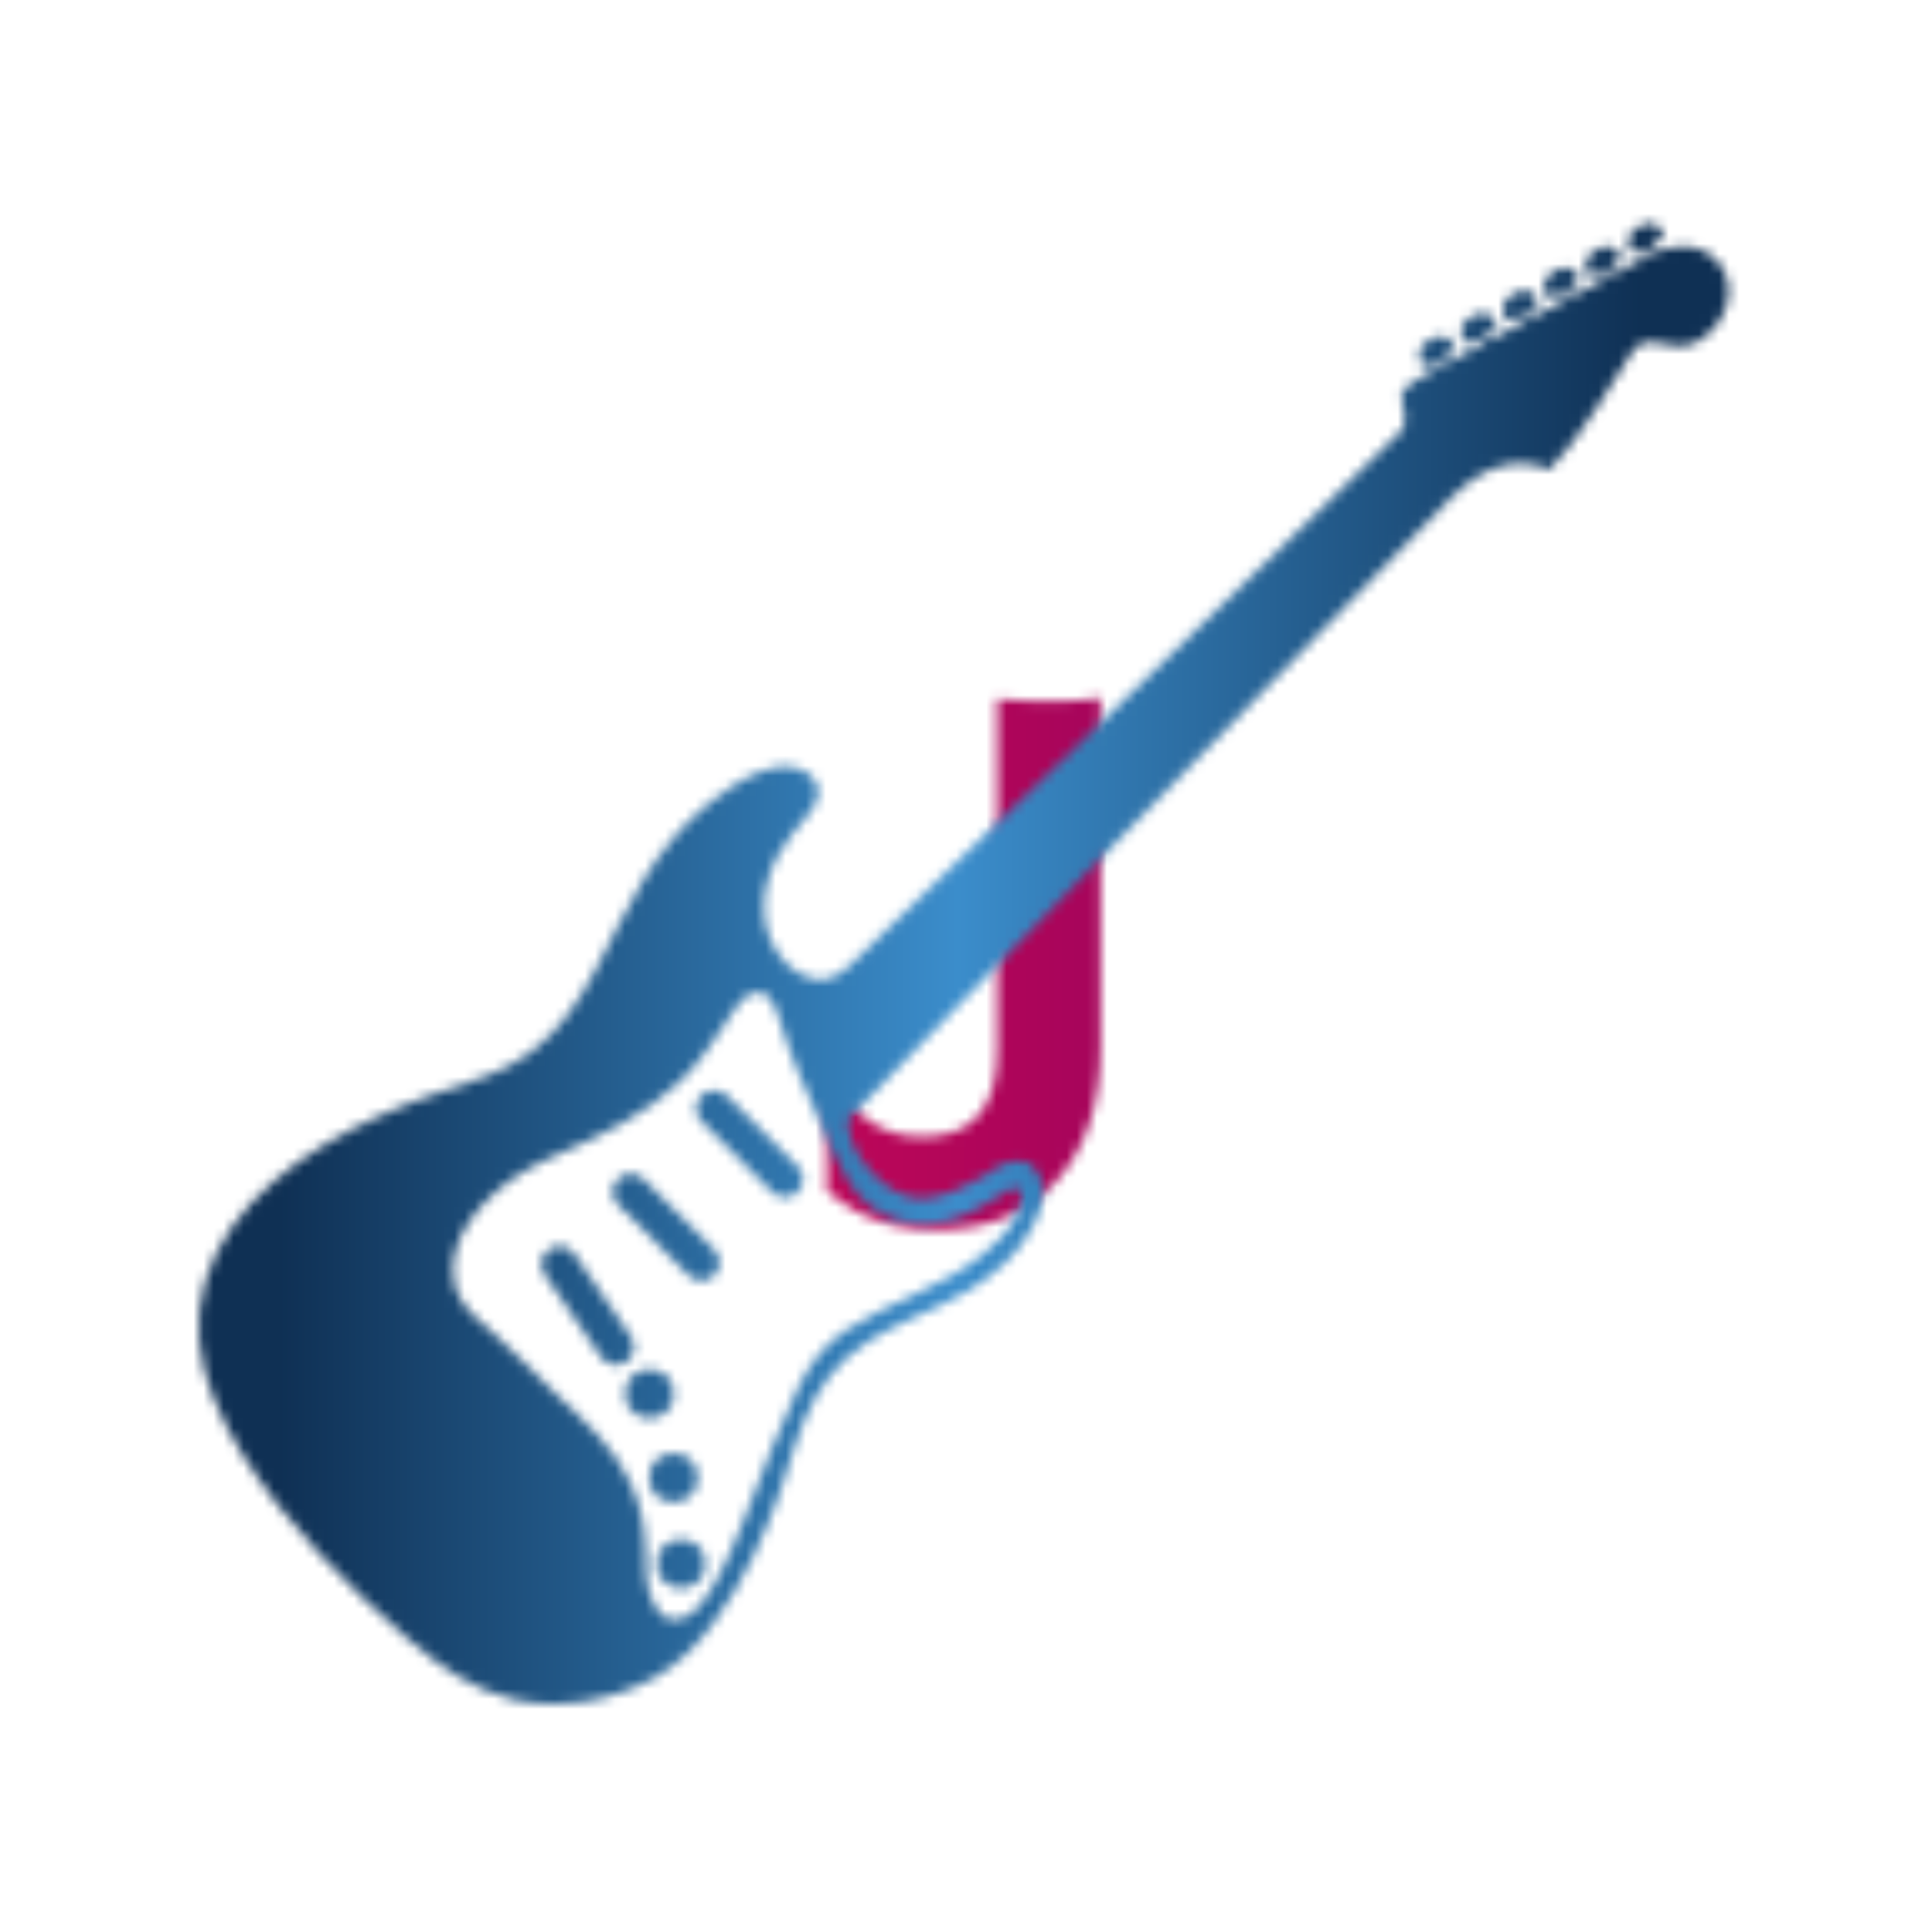 <svg xmlns="http://www.w3.org/2000/svg" version="1.1" xmlns:xlink="http://www.w3.org/1999/xlink" xmlns:svgjs="http://svgjs.dev/svgjs" width="128" height="128" viewBox="0 0 128 128"><g transform="matrix(0.805,0,0,0.805,12.334,12.334)"><svg viewBox="0 0 155 155" data-background-color="#001f3f" preserveAspectRatio="xMidYMid meet" height="128" width="128" xmlns="http://www.w3.org/2000/svg" xmlns:xlink="http://www.w3.org/1999/xlink"><g id="tight-bounds" transform="matrix(1,0,0,1,0.25,0.25)"><svg viewBox="0 0 154.5 154.5" height="154.5" width="154.5"><g><svg></svg></g><g><svg viewBox="0 0 154.5 154.5" height="154.5" width="154.5"><mask id="fe9b4e99-a190-44af-8df3-0aa82fce8f29"><rect width="250" height="250" fill="white"></rect><g transform="matrix(1,0,0,1,57.242,43.832)"><svg viewBox="0 0 40.016 66.837" height="66.837" width="40.016"><g><svg viewBox="0 0 40.016 66.837" height="66.837" width="40.016"><g><svg viewBox="0 0 40.016 66.837" height="66.837" width="40.016"><g id="SvgjsG1160"><svg viewBox="0 0 40.016 66.837" height="66.837" width="40.016" id="SvgjsSvg1159"><g><svg viewBox="0 0 40.016 66.837" height="66.837" width="40.016"><g transform="matrix(1,0,0,1,0,0)"><svg width="40.016" viewBox="-3.71 -36.67 25.12 41.28" height="66.837" data-palette-color="url(#a462f438-4c76-4af6-9536-1396779c4141)"><path d="M10.94-10.6L10.94-32.59Q12.45-32.47 13.13-32.47L13.13-32.47 15.04-32.47Q16.24-32.47 17.41-32.67L17.41-32.67 17.41-10.79Q17.41-5.42 14.55-2.34L14.55-2.34Q11.84 0.61 7.23 0.61L7.23 0.61Q4.05 0.61 1.9-0.66L1.9-0.66Q1.1-1.12 0.29-1.78L0.29-1.78 0.29-8.84 0.46-8.89Q1.49-7.28 2.87-6.25 4.25-5.22 6.3-5.22L6.3-5.22Q10.94-5.22 10.94-10.6L10.94-10.6Z" opacity="1" transform="matrix(1,0,0,1,0,0)" fill="black" class="wordmark-text-0" id="SvgjsPath1158" stroke-width="7" stroke="black" stroke-linejoin="round"></path></svg></g></svg></g></svg></g></svg></g></svg></g></svg></g></mask><g transform="matrix(1,0,0,1,57.242,43.832)"><svg viewBox="0 0 40.016 66.837" height="66.837" width="40.016"><g><svg viewBox="0 0 40.016 66.837" height="66.837" width="40.016"><g><svg viewBox="0 0 40.016 66.837" height="66.837" width="40.016"><g id="textblocktransform"><svg viewBox="0 0 40.016 66.837" height="66.837" width="40.016" id="textblock"><g><svg viewBox="0 0 40.016 66.837" height="66.837" width="40.016"><g transform="matrix(1,0,0,1,0,0)"><svg width="40.016" viewBox="-3.71 -36.67 25.12 41.28" height="66.837" data-palette-color="url(#a462f438-4c76-4af6-9536-1396779c4141)"></svg></g></svg></g></svg></g></svg></g></svg></g></svg></g><g mask="url(#fe9b4e99-a190-44af-8df3-0aa82fce8f29)"><g transform="matrix(1.73, 0, 0, 1.73, 1, 3.476)"><svg xmlns="http://www.w3.org/2000/svg" xmlns:xlink="http://www.w3.org/1999/xlink" version="1.1" x="0" y="0" viewBox="6.108 6.863 88.138 85.277" enable-background="new 0 0 100 100" xml:space="preserve" height="85.277" width="88.138" class="icon-none" data-fill-palette-color="accent" id="none"></svg></g></g></svg></g><defs></defs><mask id="5816f5ba-0d26-4977-9e4b-e790f5cc5487"><g id="SvgjsG1170"><svg viewBox="0 0 154.5 154.5" height="154.5" width="154.5"><g><svg></svg></g><g><svg viewBox="0 0 154.5 154.5" height="154.5" width="154.5"><mask id="SvgjsMask1169"><g transform="matrix(1,0,0,1,57.242,43.832)"><svg viewBox="0 0 40.016 66.837" height="66.837" width="40.016"><g><svg viewBox="0 0 40.016 66.837" height="66.837" width="40.016"><g><svg viewBox="0 0 40.016 66.837" height="66.837" width="40.016"><g id="SvgjsG1168"><svg viewBox="0 0 40.016 66.837" height="66.837" width="40.016" id="SvgjsSvg1167"><g><svg viewBox="0 0 40.016 66.837" height="66.837" width="40.016"><g transform="matrix(1,0,0,1,0,0)"><svg width="40.016" viewBox="-3.71 -36.67 25.12 41.28" height="66.837" data-palette-color="url(#a462f438-4c76-4af6-9536-1396779c4141)"></svg></g></svg></g></svg></g></svg></g></svg></g></svg></g></mask><g transform="matrix(1,0,0,1,57.242,43.832)"><svg viewBox="0 0 40.016 66.837" height="66.837" width="40.016"><g><svg viewBox="0 0 40.016 66.837" height="66.837" width="40.016"><g><svg viewBox="0 0 40.016 66.837" height="66.837" width="40.016"><g id="SvgjsG1165"><svg viewBox="0 0 40.016 66.837" height="66.837" width="40.016" id="SvgjsSvg1164"><g><svg viewBox="0 0 40.016 66.837" height="66.837" width="40.016"><g transform="matrix(1,0,0,1,0,0)"><svg width="40.016" viewBox="-3.71 -36.67 25.12 41.28" height="66.837" data-palette-color="url(#a462f438-4c76-4af6-9536-1396779c4141)"><path d="M10.94-10.6L10.94-32.59Q12.45-32.47 13.13-32.47L13.13-32.47 15.04-32.47Q16.24-32.47 17.41-32.67L17.41-32.67 17.41-10.79Q17.41-5.42 14.55-2.34L14.55-2.34Q11.84 0.61 7.23 0.61L7.23 0.61Q4.05 0.61 1.9-0.66L1.9-0.66Q1.1-1.12 0.29-1.78L0.29-1.78 0.29-8.84 0.46-8.89Q1.49-7.28 2.87-6.25 4.25-5.22 6.3-5.22L6.3-5.22Q10.94-5.22 10.94-10.6L10.94-10.6Z" opacity="1" transform="matrix(1,0,0,1,0,0)" fill="white" class="wordmark-text-0" id="SvgjsPath1163"></path></svg></g></svg></g></svg></g></svg></g></svg></g></svg></g><g mask="url(#fe9b4e99-a190-44af-8df3-0aa82fce8f29)"><g transform="matrix(1.73, 0, 0, 1.73, 1, 3.476)"><svg xmlns="http://www.w3.org/2000/svg" xmlns:xlink="http://www.w3.org/1999/xlink" version="1.1" x="0" y="0" viewBox="6.108 6.863 88.138 85.277" enable-background="new 0 0 100 100" xml:space="preserve" height="85.277" width="88.138" class="icon-none" data-fill-palette-color="accent" id="SvgjsSvg1162"></svg></g></g></svg></g><defs><mask></mask></defs></svg></g></mask><linearGradient x1="0" x2="1" y1="0.5" y2="0.5" id="a462f438-4c76-4af6-9536-1396779c4141"><stop stop-color="#f00b51" offset="0"></stop><stop stop-color="#730062" offset="1"></stop></linearGradient><rect width="154.5" height="154.5" fill="url(#a462f438-4c76-4af6-9536-1396779c4141)" mask="url(#5816f5ba-0d26-4977-9e4b-e790f5cc5487)" data-fill-palette-color="primary"></rect><mask id="9abd9b64-27d3-4a87-8029-00efe09a28fa"><g id="SvgjsG1203"><svg viewBox="0 0 154.5 154.5" height="154.5" width="154.5"><g><svg></svg></g><g><svg viewBox="0 0 154.5 154.5" height="154.5" width="154.5"><mask id="SvgjsMask1202"><g transform="matrix(1,0,0,1,57.242,43.832)"><svg viewBox="0 0 40.016 66.837" height="66.837" width="40.016"><g><svg viewBox="0 0 40.016 66.837" height="66.837" width="40.016"><g><svg viewBox="0 0 40.016 66.837" height="66.837" width="40.016"><g id="SvgjsG1201"><svg viewBox="0 0 40.016 66.837" height="66.837" width="40.016" id="SvgjsSvg1200"><g><svg viewBox="0 0 40.016 66.837" height="66.837" width="40.016"><g transform="matrix(1,0,0,1,0,0)"><svg width="40.016" viewBox="-3.71 -36.67 25.12 41.28" height="66.837" data-palette-color="url(#a462f438-4c76-4af6-9536-1396779c4141)"></svg></g></svg></g></svg></g></svg></g></svg></g></svg></g></mask><g transform="matrix(1,0,0,1,57.242,43.832)"><svg viewBox="0 0 40.016 66.837" height="66.837" width="40.016"><g><svg viewBox="0 0 40.016 66.837" height="66.837" width="40.016"><g><svg viewBox="0 0 40.016 66.837" height="66.837" width="40.016"><g id="SvgjsG1198"><svg viewBox="0 0 40.016 66.837" height="66.837" width="40.016" id="SvgjsSvg1197"><g><svg viewBox="0 0 40.016 66.837" height="66.837" width="40.016"><g transform="matrix(1,0,0,1,0,0)"><svg width="40.016" viewBox="-3.71 -36.67 25.12 41.28" height="66.837" data-palette-color="url(#a462f438-4c76-4af6-9536-1396779c4141)"></svg></g></svg></g></svg></g></svg></g></svg></g></svg></g><g mask="url(#fe9b4e99-a190-44af-8df3-0aa82fce8f29)"><g transform="matrix(1.73, 0, 0, 1.73, 1, 3.476)"><svg xmlns="http://www.w3.org/2000/svg" xmlns:xlink="http://www.w3.org/1999/xlink" version="1.1" x="0" y="0" viewBox="6.108 6.863 88.138 85.277" enable-background="new 0 0 100 100" xml:space="preserve" height="85.277" width="88.138" class="icon-none" data-fill-palette-color="accent" id="SvgjsSvg1196"><g fill="white"><path d="M90.012 8.518L89.799 8.16c0.754-0.475 0.68-0.716 0.68-0.716s-0.371-1.008-1.446-0.368c-1.07 0.645-0.359 1.449-0.359 1.449s0.179 0.177 0.943-0.256l0.198 0.336c-0.08 0.042-0.977 0.521-2.272 1.21l-0.194-0.33c0.752-0.474 0.68-0.716 0.68-0.716s-0.373-1.007-1.449-0.368c-1.07 0.646-0.357 1.449-0.357 1.449s0.176 0.179 0.941-0.255l0.193 0.321c-0.656 0.35-1.4 0.745-2.185 1.163l-0.223-0.371c0.754-0.475 0.682-0.717 0.682-0.717s-0.373-1.007-1.448-0.368c-1.07 0.645-0.359 1.449-0.359 1.449S84 11.25 84.766 10.817l0.217 0.364c-0.719 0.382-1.465 0.78-2.203 1.174l-0.191-0.321c0.752-0.476 0.68-0.717 0.68-0.717s-0.373-1.008-1.447-0.369c-1.071 0.646-0.36 1.449-0.36 1.449s0.181 0.179 0.942-0.255l0.188 0.313c-0.772 0.412-1.526 0.814-2.229 1.188l-0.184-0.309c0.756-0.474 0.682-0.717 0.682-0.717s-0.373-1.007-1.446-0.367c-1.07 0.645-0.36 1.449-0.36 1.449s0.178 0.177 0.944-0.256l0.178 0.3c-0.889 0.473-1.668 0.891-2.25 1.203l-0.163-0.276c0.752-0.474 0.68-0.716 0.68-0.716s-0.371-1.008-1.447-0.368c-1.072 0.646-0.361 1.449-0.361 1.449s0.178 0.179 0.945-0.256l0.158 0.27c-0.328 0.176-0.58 0.313-0.728 0.393-1.452 0.796-1.834 1.106-1.557 1.833 0.276 0.726 0.006 1.458 0.004 1.459-0.019 0.017-0.039 0.038-0.067 0.065-0.412 0.398-1.847 1.791-2.601 2.522-1.916 1.858-3.83 3.713-5.744 5.57-2.426 2.354-4.854 4.708-7.28 7.063-2.482 2.406-4.964 4.812-7.443 7.219-2.711 2.632-5.445 5.242-8.146 7.884-0.792 0.777-1.509 1.578-2.731 1.3-1.091-0.248-1.995-1.252-2.408-2.262-0.864-2.111-0.087-4.4 1.277-6.1 0.654-0.814 2.151-2.124 1.152-3.208-1.601-1.735-4.646 0.403-5.986 1.482-3.238 2.61-4.645 6.029-6.514 9.59-0.941 1.793-2.085 3.495-3.719 4.729-1.622 1.227-3.445 1.68-5.325 2.33-1.157 0.4-2.299 0.843-3.415 1.35-4.167 1.893-8.674 4.944-10.038 9.568-0.666 2.254-0.365 4.602 0.518 6.752 0.452 1.102 1.004 2.158 1.633 3.169 2.504 4.021 6.03 7.591 9.594 10.687 1.744 1.516 3.716 2.902 5.998 3.433 2.748 0.64 5.819 0.075 8.257-1.304 4.857-2.748 7.449-11.631 7.449-11.631 0.331-1.062 0.659-2.125 1.084-3.151 0.761-1.835 1.89-3.381 3.572-4.47 0.83-0.536 1.724-0.965 2.616-1.385 1.091-0.513 2.185-0.951 3.218-1.578 1.552-0.942 2.993-2.17 3.803-3.828 0.233-0.481 0.535-1.123 0.554-1.68 0.024-0.802-0.316-1.828-1.226-1.978-0.925-0.151-1.677 0.542-2.418 0.978-0.938 0.551-1.959 1.016-3.05 1.148-0.927 0.113-1.769-0.264-2.491-0.821-0.949-0.733-2.045-2.18-2.075-3.456-0.002-0.117-0.037-0.197 0.058-0.296 0.031-0.032 31.75-32.822 34.772-35.844 3.025-3.025 5.549-1.503 5.549-1.503 1.695-1.659 3.891-5.41 4.787-6.793 0.9-1.382 2.18 0.242 3.732-0.587 1.557-0.83 2.594-3.111 1.16-4.685C92.367 7.702 90.578 8.284 90.012 8.518zM39.562 52.711c0.634 2.104 1.523 4.114 2.426 6.113 0.977 2.164 1.793 4.693 4.342 5.422 0.582 0.165 1.287 0.279 1.893 0.234 1.5-0.107 2.794-0.832 4.039-1.621 0.273-0.174 0.856-0.709 1.129-0.312 0.272 0.395-0.068 1.227-0.246 1.584-0.412 0.834-1.125 1.508-1.836 2.09-2.394 1.959-5.368 2.723-7.919 4.389-1.292 0.844-2.149 2.062-2.807 3.438-1.059 2.212-1.905 4.525-2.801 6.807-0.133 0.34-0.267 0.681-0.402 1.021-0.433 1.096-0.893 2.146-1.466 3.178-0.479 0.862-1.409 2.461-2.663 2.19-0.46-0.101-0.777-0.562-0.967-0.962-0.458-0.963-0.432-2.133-0.441-3.174-0.011-1.269-0.348-2.601-0.88-3.748-0.471-1.016-1.133-1.898-1.878-2.717-0.734-0.809-1.549-1.554-2.335-2.301-1.191-1.132-2.299-2.355-3.537-3.438-0.816-0.719-1.987-1.611-2.306-2.711-0.793-2.731 1.656-5.295 3.748-6.607 0.668-0.42 1.386-0.771 2.111-1.086 2.567-1.109 5.087-2.314 7.129-4.273 1.232-1.184 2.043-2.559 2.991-3.955 0.268-0.393 0.568-0.847 1.031-1.022C38.951 50.85 39.327 51.936 39.562 52.711z" fill="white"></path><g fill="white"><circle cx="33.902" cy="84.067" r="1.4" fill="white"></circle><circle cx="33.463" cy="79.112" r="1.4" fill="white"></circle><circle cx="32.081" cy="74.273" r="1.4" fill="white"></circle></g><path d="M35.811 65.986c0.406 0.404 0.406 1.062 0 1.469l0 0c-0.406 0.404-1.064 0.404-1.47 0l-4.077-4.078c-0.406-0.406-0.406-1.064 0-1.47l0 0c0.405-0.406 1.063-0.406 1.469 0L35.811 65.986z" fill="white"></path><path d="M31.011 70.988c0.324 0.474 0.203 1.121-0.271 1.443l0 0c-0.473 0.323-1.121 0.201-1.444-0.271L26.04 67.4c-0.324-0.475-0.203-1.121 0.271-1.443l0 0c0.474-0.325 1.121-0.203 1.445 0.271L31.011 70.988z" fill="white"></path><path d="M40.615 61.182c0.406 0.404 0.406 1.062 0 1.469l0 0c-0.405 0.404-1.063 0.406-1.469 0l-4.078-4.077c-0.406-0.406-0.406-1.064 0-1.47l0 0c0.406-0.406 1.063-0.406 1.469 0L40.615 61.182z" fill="white"></path></g></svg></g></g></svg></g><defs><mask></mask></defs><mask><g id="SvgjsG1195"><svg viewBox="0 0 154.5 154.5" height="154.5" width="154.5"><g><svg></svg></g><g><svg viewBox="0 0 154.5 154.5" height="154.5" width="154.5"><mask id="SvgjsMask1194"><g transform="matrix(1,0,0,1,57.242,43.832)"><svg viewBox="0 0 40.016 66.837" height="66.837" width="40.016"><g><svg viewBox="0 0 40.016 66.837" height="66.837" width="40.016"><g><svg viewBox="0 0 40.016 66.837" height="66.837" width="40.016"><g id="SvgjsG1193"><svg viewBox="0 0 40.016 66.837" height="66.837" width="40.016" id="SvgjsSvg1192"><g><svg viewBox="0 0 40.016 66.837" height="66.837" width="40.016"><g transform="matrix(1,0,0,1,0,0)"><svg width="40.016" viewBox="-3.71 -36.67 25.12 41.28" height="66.837" data-palette-color="url(#a462f438-4c76-4af6-9536-1396779c4141)"></svg></g></svg></g></svg></g></svg></g></svg></g></svg></g></mask><g transform="matrix(1,0,0,1,57.242,43.832)"><svg viewBox="0 0 40.016 66.837" height="66.837" width="40.016"><g><svg viewBox="0 0 40.016 66.837" height="66.837" width="40.016"><g><svg viewBox="0 0 40.016 66.837" height="66.837" width="40.016"><g id="SvgjsG1191"><svg viewBox="0 0 40.016 66.837" height="66.837" width="40.016" id="SvgjsSvg1190"><g><svg viewBox="0 0 40.016 66.837" height="66.837" width="40.016"><g transform="matrix(1,0,0,1,0,0)"><svg width="40.016" viewBox="-3.71 -36.67 25.12 41.28" height="66.837" data-palette-color="url(#a462f438-4c76-4af6-9536-1396779c4141)"></svg></g></svg></g></svg></g></svg></g></svg></g></svg></g><g mask="url(#fe9b4e99-a190-44af-8df3-0aa82fce8f29)"><g transform="matrix(1.73, 0, 0, 1.73, 1, 3.476)"><svg xmlns="http://www.w3.org/2000/svg" xmlns:xlink="http://www.w3.org/1999/xlink" version="1.1" x="0" y="0" viewBox="6.108 6.863 88.138 85.277" enable-background="new 0 0 100 100" xml:space="preserve" height="85.277" width="88.138" class="icon-none" data-fill-palette-color="accent" id="SvgjsSvg1188"></svg></g></g></svg></g><defs><mask></mask></defs></svg></g></mask></svg></g></mask><linearGradient x1="0.054" x2="0.941" y1="0.5" y2="0.5" id="74896d12-ceb4-47ad-b9b1-74da59dd407e"><stop stop-color="#0f3054" offset="0"></stop><stop stop-color="#3b8dcb" offset="0.498"></stop><stop stop-color="#0f3054" offset="1"></stop></linearGradient><rect width="154.5" height="154.5" fill="url(#74896d12-ceb4-47ad-b9b1-74da59dd407e)" mask="url(#9abd9b64-27d3-4a87-8029-00efe09a28fa)" data-fill-palette-color="accent"></rect></svg><rect width="154.5" height="154.5" fill="none" stroke="none" visibility="hidden"></rect></g></svg></g></svg>